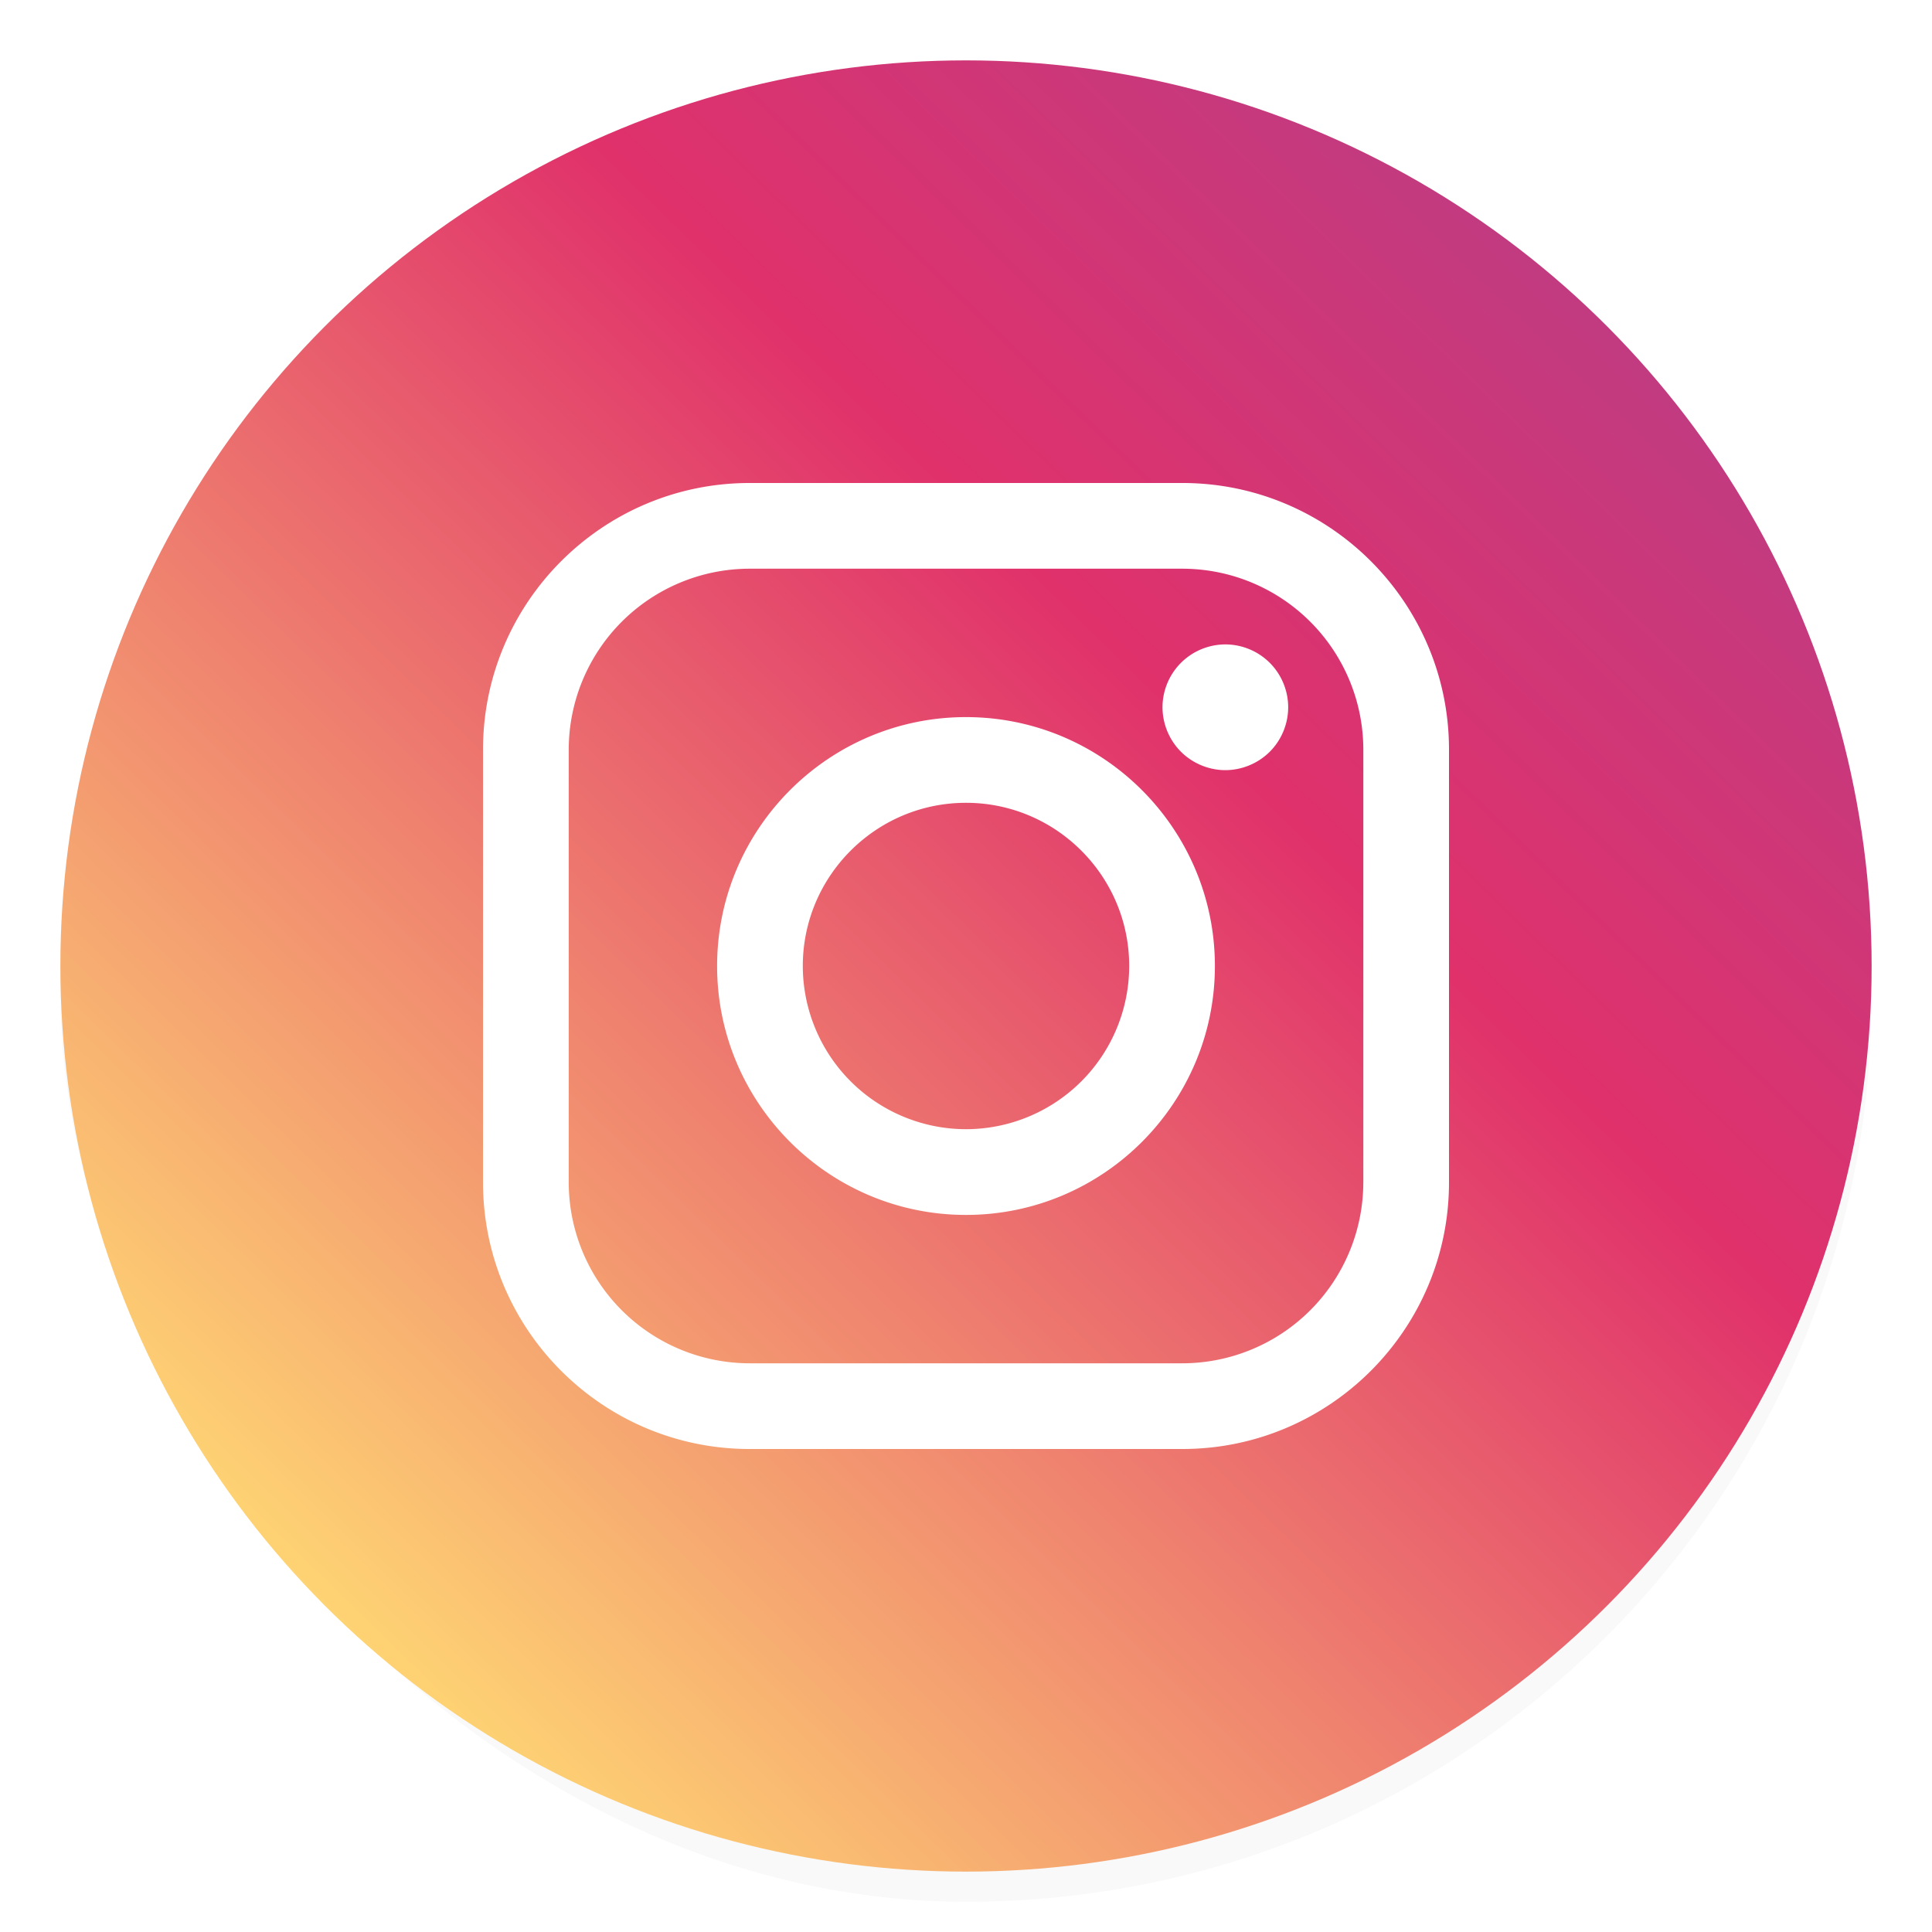 <svg width="64" height="64" fill="none" version="1.1" xmlns="http://www.w3.org/2000/svg" xmlns:xlink="http://www.w3.org/1999/xlink">
 <rect x="2" y="3" width="60" height="60" rx="30" ry="30" fill="#000000" filter="url(#filter964)" opacity=".15"/>
 <circle cx="32" cy="32" r="30" fill="url(#linearGradient5629)" stroke-width=".977"/>
 <g clip-path="url(#d)" fill="#fff">
  <path d="M39.169 16H24.831c-4.87 0-8.83 3.962-8.83 8.83V39.17c0 4.87 3.96 8.83 8.83 8.83h14.338C44.039 48 48 44.039 48 39.17V24.83C48 19.96 44.039 16 39.169 16zm5.992 23.169a5.998 5.998 0 0 1-5.992 5.992H24.831a5.998 5.998 0 0 1-5.991-5.992V24.831a5.998 5.998 0 0 1 5.991-5.992H39.17a5.999 5.999 0 0 1 5.992 5.992v14.338z"/>
  <path d="M32 23.755c-4.547 0-8.245 3.699-8.245 8.246 0 4.546 3.698 8.245 8.245 8.245s8.245-3.699 8.245-8.245c0-4.547-3.698-8.246-8.245-8.246zm0 13.651A5.412 5.412 0 0 1 26.594 32c0-2.981 2.425-5.406 5.406-5.406s5.406 2.425 5.406 5.406A5.412 5.412 0 0 1 32 37.406zM40.591 21.347a2.09 2.09 0 0 0-1.47.61 2.092 2.092 0 0 0-.612 1.472 2.1 2.1 0 0 0 .611 1.473c.386.386.924.61 1.471.61.549 0 1.085-.224 1.472-.61.389-.388.61-.926.61-1.473a2.09 2.09 0 0 0-.61-1.472 2.09 2.09 0 0 0-1.472-.61z"/>
 </g>
 <defs>
  <clipPath id="d">
   <path d="M0 0h64v64H0z" fill="#fff"/>
  </clipPath>
  <linearGradient id="linearGradient5629" x1="99.552" x2="11.024" y1="-37.262" y2="53.447" gradientUnits="userSpaceOnUse">
   <stop stop-color="#575DCC" offset="0"/>
   <stop stop-color="#E0316B" offset=".677"/>
   <stop stop-color="#FED373" offset="1"/>
  </linearGradient>
  <filter id="filter964" x="-.027" y="-.027" width="1.054" height="1.054" color-interpolation-filters="sRGB">
   <feGaussianBlur stdDeviation="0.675"/>
  </filter>
 </defs>
</svg>
